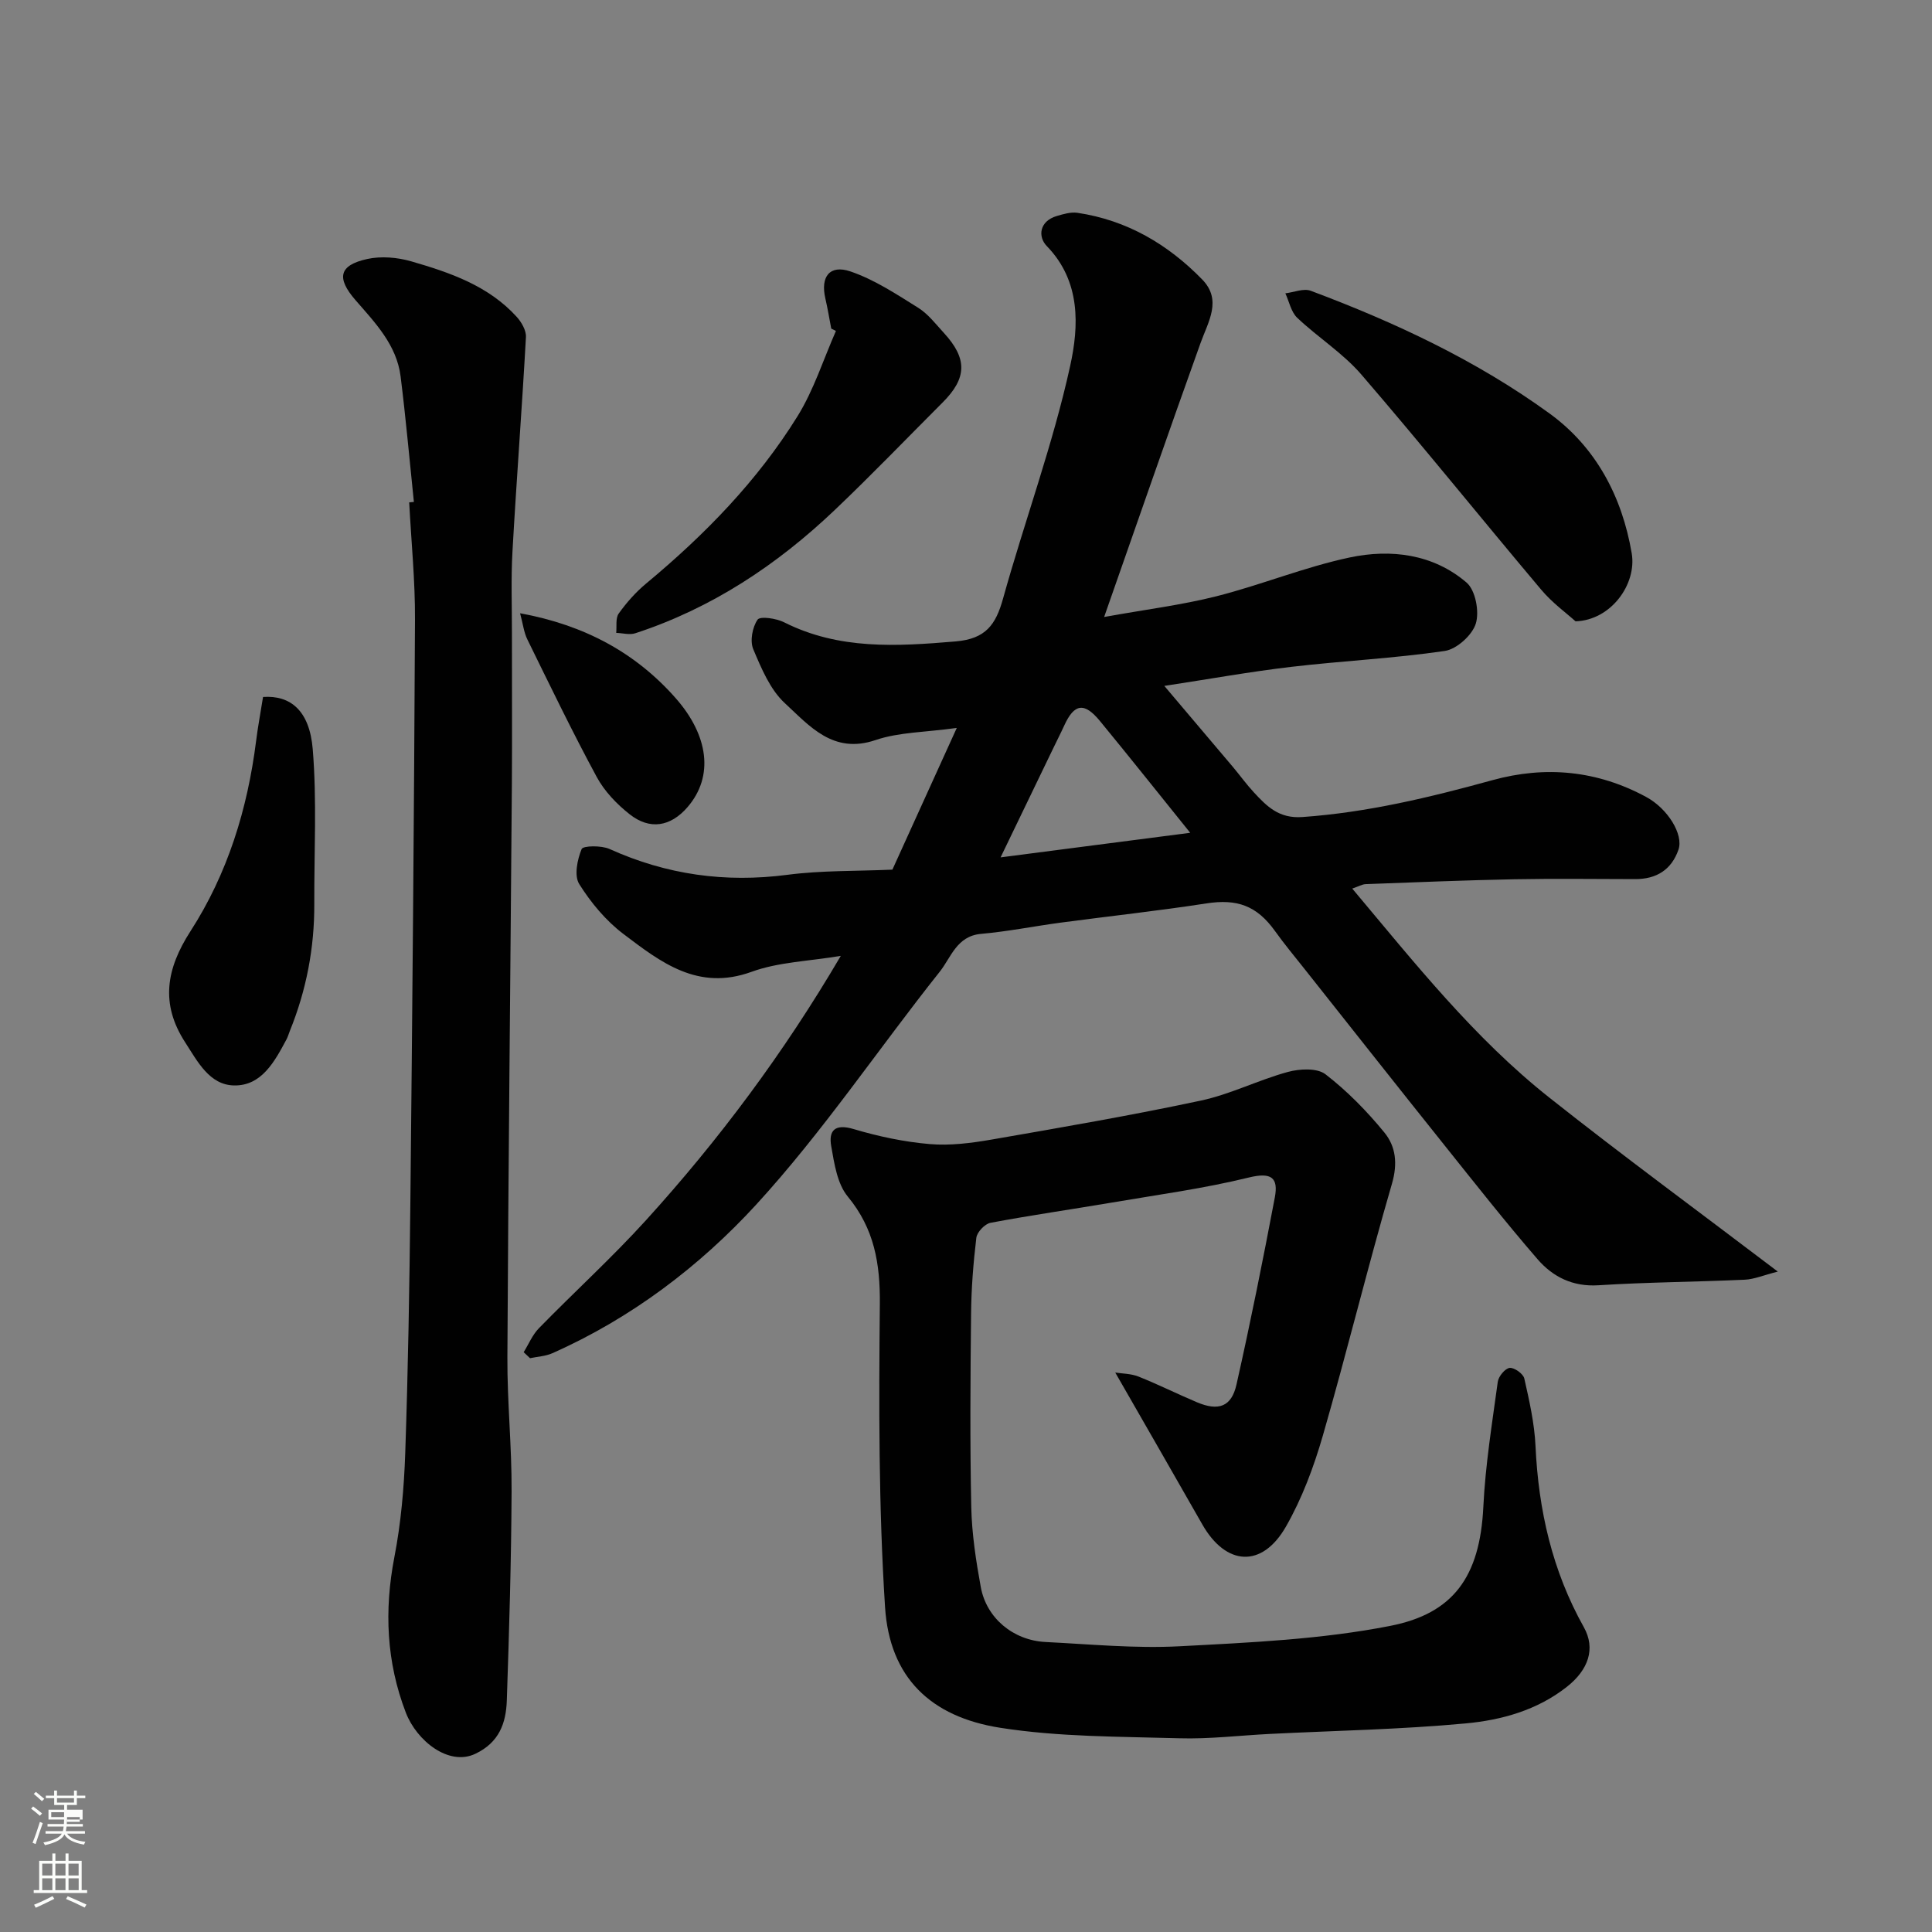 <svg enable-background="new 0 0 400 400" viewBox="0 0 400 400" xmlns="http://www.w3.org/2000/svg"><rect x="0" y="0" width="400" height="400" fill="#808080" stroke="none"/><path d="m6.44 374.46.42-.45c.65.47 1.27.95 1.85 1.44l-.45.49c-.65-.56-1.25-1.06-1.82-1.48m.93 7.33-.63-.26c.55-1.36 1.05-2.8 1.52-4.33.19.1.38.19.59.27-.46 1.29-.95 2.73-1.48 4.32m-.38-10.38.44-.42c.43.34 1.01.82 1.74 1.44l-.49.49c-.53-.51-1.09-1.01-1.69-1.51m2.5.35h1.72v-1.04h.59v1.04h3.52v-1.04h.59v1.04h1.75v.53h-1.75v1.42h-2.03v.97h3.22v2.03h-3.24c0 .35-.01.66-.03.93h3.32v.53h-3.37c-.03.27-.08.58-.15.94h3.96v.53h-3.71c.67.92 1.93 1.48 3.79 1.68-.13.24-.23.44-.29.59-2.13-.38-3.48-1.08-4.04-2.12-.43.97-1.77 1.72-4.03 2.23-.09-.19-.2-.37-.33-.55 2.1-.42 3.37-1.03 3.81-1.83h-3.36v-.53h3.58c.08-.29.13-.61.16-.94h-3.33v-.53h3.39c.02-.27.04-.58.04-.93h-3.23v-2.03h3.25v-.97h-2.07v-1.42h-1.73zm1.12 3.44v1h2.65c.01-.3.02-.44.01-.4v-.25-.35zm1.19-2h3.52v-.91h-3.52zm4.71 3h-2.63v.59c0 .15-.01.28-.01.4h2.64v-1.99z" fill="#fbfcfa"/><path d="m13.56 383.74h.63v1.52h2.72v6.07h1.13v.6h-11.06v-.6h1.13v-6.07h2.73v-1.52h.63v1.52h2.1v-1.52zm-2.69 8.83.38.56c-1.24.63-2.53 1.25-3.85 1.85-.1-.21-.21-.42-.34-.63 1.36-.55 2.63-1.15 3.81-1.78m-2.13-4.27h2.1v-2.45h-2.1zm0 3.04h2.1v-2.46h-2.1zm2.72-3.04h2.1v-2.45h-2.1zm0 3.04h2.1v-2.46h-2.1zm6.07 3.6c-1.41-.71-2.7-1.3-3.86-1.78l.35-.56c1.45.62 2.75 1.19 3.88 1.72zm-1.25-9.09h-2.1v2.45h2.1zm-2.09 5.49h2.1v-2.46h-2.1z" fill="#fbfcfa"/><g fill="#010101"><path d="m108.42 279.96c1.04-1.67 1.81-3.59 3.15-4.96 7.33-7.51 15.12-14.6 22.17-22.36 15.09-16.63 28.5-34.56 40.34-54.74-6.64 1.12-12.9 1.27-18.47 3.3-11.11 4.05-18.82-1.99-26.55-7.84-3.62-2.74-6.72-6.47-9.14-10.33-1.08-1.72-.4-5.06.5-7.24.3-.72 4.1-.78 5.79-.01 11.8 5.33 23.96 7.02 36.82 5.34 7.01-.92 14.17-.74 21.73-1.07 4.23-9.31 8.46-18.61 13.33-29.34-6.51.91-11.95.86-16.81 2.51-8.81 3-13.69-2.95-18.77-7.62-3.06-2.82-4.88-7.22-6.56-11.2-.71-1.7-.18-4.55.9-6.11.53-.76 3.87-.27 5.49.55 11.39 5.73 23.31 4.99 35.51 3.96 6.24-.53 8.31-3.45 9.82-8.87 4.49-16.13 10.34-31.92 13.91-48.23 1.77-8.09 2.26-17.43-4.85-24.75-1.89-1.95-1.55-5.15 2.04-6.22 1.39-.41 2.92-.87 4.3-.67 10.23 1.52 18.73 6.51 25.83 13.8 4.15 4.26 1.27 8.69-.34 13.16-6.63 18.47-13.05 37.02-19.96 56.72 8.57-1.55 16.05-2.47 23.29-4.3 9.26-2.35 18.21-6.04 27.54-8.02 8.53-1.81 17.29-.73 24.21 5.2 1.84 1.58 2.68 6 1.91 8.49-.74 2.39-3.95 5.29-6.41 5.66-10.55 1.55-21.24 2.05-31.84 3.3-8.58 1.01-17.1 2.55-26.24 3.94 4.95 5.85 9.57 11.29 14.17 16.74 1.48 1.76 2.82 3.63 4.38 5.31 2.69 2.9 5.18 5.44 10.02 5.1 13.46-.95 26.42-4.07 39.34-7.63 11.06-3.05 21.74-2 31.87 3.48 4.46 2.41 7.75 7.77 6.67 10.9-1.44 4.17-4.57 6.11-8.96 6.1-8.33-.01-16.67-.13-25 .03-10.27.2-20.54.63-30.8 1.01-.75.03-1.48.48-2.78.92 12.97 15.45 25.25 30.97 40.83 43.3 15.24 12.07 30.91 23.57 47.28 36-2.94.74-4.88 1.59-6.85 1.68-10.09.46-20.21.51-30.29 1.15-5.33.34-9.45-1.74-12.62-5.41-6.65-7.69-12.94-15.68-19.29-23.62-9.72-12.15-19.36-24.37-29.02-36.56-2.03-2.56-4.13-5.08-6.03-7.74-3.78-5.28-7.87-6.71-14.2-5.73-10.02 1.55-20.12 2.64-30.17 3.98-5.51.74-10.98 1.84-16.51 2.33-5.03.45-6.2 4.9-8.54 7.84-12.73 16-24.19 33.14-37.96 48.17-11.78 12.85-25.95 23.58-42.24 30.81-1.42.63-3.08.7-4.62 1.03-.46-.42-.89-.83-1.32-1.24zm138-107.54c-6.77-8.4-12.66-15.81-18.67-23.12-3.27-3.98-5.33-3.65-7.42.93-.74 1.63-1.57 3.22-2.34 4.84-3.43 7.1-6.86 14.2-10.83 22.44 13.69-1.79 26.05-3.38 39.26-5.09z"/><path d="m230.9 284.17c1.43.23 3.26.21 4.83.84 4.09 1.63 8.04 3.61 12.1 5.32 4.45 1.87 7.13.94 8.17-3.67 2.89-12.84 5.48-25.76 7.93-38.7.79-4.15-.7-5.31-5.37-4.17-9.32 2.29-18.89 3.57-28.37 5.19-8.37 1.42-16.78 2.62-25.12 4.19-1.17.22-2.79 1.93-2.93 3.1-.63 5.23-1.04 10.51-1.09 15.77-.14 13.33-.24 26.66.04 39.99.12 5.53.97 11.09 1.97 16.55 1.17 6.44 6.72 11.04 13.41 11.38 9.26.46 18.57 1.37 27.79.88 14.58-.77 29.32-1.42 43.58-4.22 13.01-2.55 18.57-10.11 19.27-24.67.42-8.65 1.82-17.27 2.99-25.87.15-1.11 1.5-2.75 2.45-2.87.95-.11 2.82 1.21 3.04 2.19 1.04 4.6 2.1 9.28 2.32 13.97.61 13.28 3.46 25.84 10.01 37.53 2.48 4.44.94 8.83-3.52 12.34-6.14 4.84-13.5 6.88-20.9 7.57-13.47 1.26-27.04 1.5-40.57 2.18-6.27.31-12.55 1.09-18.8.9-12.37-.36-24.87-.26-37.04-2.17-14.41-2.26-22.91-10.41-23.85-24.98-1.34-20.86-1.28-41.84-1.08-62.75.08-8.39-1.14-15.6-6.64-22.26-2.18-2.64-2.79-6.81-3.42-10.4-.58-3.26.74-4.73 4.63-3.57 5.12 1.52 10.45 2.66 15.77 3.11 4.22.36 8.61-.21 12.83-.94 14.46-2.51 28.92-5 43.27-8.06 6.16-1.31 11.95-4.28 18.05-5.94 2.44-.66 6.05-.85 7.78.49 4.5 3.47 8.57 7.63 12.18 12.04 2.38 2.9 2.79 6.44 1.58 10.61-5.04 17.31-9.31 34.84-14.31 52.16-1.88 6.5-4.31 13.03-7.66 18.87-4.95 8.62-12.42 8.1-17.31-.51-5.86-10.29-11.78-20.56-18.01-31.42z"/><path d="m85.69 103.92c-.9-8.67-1.67-17.35-2.75-25.99-.82-6.52-5.26-11.1-9.33-15.78-3.99-4.59-3.46-7.24 2.43-8.53 2.88-.63 6.24-.34 9.11.49 8.02 2.32 15.96 5.04 21.82 11.48 1 1.1 2 2.83 1.92 4.21-.82 14.81-1.96 29.6-2.79 44.41-.32 5.65-.1 11.33-.11 16.99-.01 10.33.06 20.66-.01 30.99-.3 39.59-.73 79.18-.93 118.77-.05 9.26.92 18.53.87 27.8-.07 14.43-.5 28.87-.99 43.29-.16 4.7-1.57 8.71-6.53 11.06-5.5 2.61-12.13-2.7-14.37-8.51-4.03-10.47-4.51-21.16-2.38-32.21 1.37-7.07 2-14.34 2.25-21.54.59-17.26.88-34.52 1.06-51.79.42-40.26.77-80.52.96-120.77.04-8.09-.78-16.19-1.2-24.28.33-.03.65-.06.97-.09z"/><path d="m172.1 68.03c-.4-2.08-.74-4.17-1.22-6.24-1.04-4.47.87-7.07 5.2-5.59 4.96 1.69 9.52 4.71 14.02 7.52 2.06 1.29 3.65 3.39 5.34 5.23 4.87 5.31 4.77 9.33-.27 14.37-7.42 7.42-14.69 14.99-22.29 22.22-11.97 11.4-25.51 20.39-41.35 25.57-1.18.39-2.63-.04-3.95-.08.14-1.36-.17-3.04.52-4.01 1.63-2.27 3.53-4.43 5.68-6.21 12.12-10.07 23.05-21.26 31.36-34.67 3.36-5.43 5.33-11.72 7.93-17.62-.32-.16-.65-.33-.97-.49z"/><path d="m326.2 128.64c-1.83-1.66-4.82-3.82-7.12-6.56-12.47-14.8-24.61-29.89-37.24-44.55-3.82-4.43-8.98-7.67-13.27-11.74-1.27-1.21-1.66-3.35-2.45-5.06 1.76-.21 3.77-1.08 5.25-.53 17.47 6.54 34.35 14.44 49.45 25.41 9.56 6.94 15.01 17.15 17.01 28.95 1.08 6.39-4.3 13.85-11.63 14.08z"/><path d="m54.46 144.3c5.66-.39 9.63 2.8 10.29 10.82.87 10.61.28 21.35.32 32.03.04 9.1-1.64 17.86-5.06 26.29-.24.6-.41 1.24-.72 1.8-2.43 4.54-5.13 9.59-10.82 9.49-5.11-.09-7.56-4.95-10.15-8.95-5.16-7.98-3.89-15.22 1.12-22.99 7.68-11.91 11.8-25.28 13.58-39.35.36-2.91.91-5.8 1.44-9.14z"/><path d="m107.68 126.97c13.31 2.43 23.94 8.17 32.25 17.62 6.73 7.66 7.93 16.11 2.43 22.5-3.52 4.09-7.83 4.78-11.98 1.51-2.67-2.1-5.22-4.76-6.82-7.71-5.06-9.35-9.68-18.94-14.37-28.49-.73-1.48-.92-3.24-1.51-5.43z"/></g></svg>